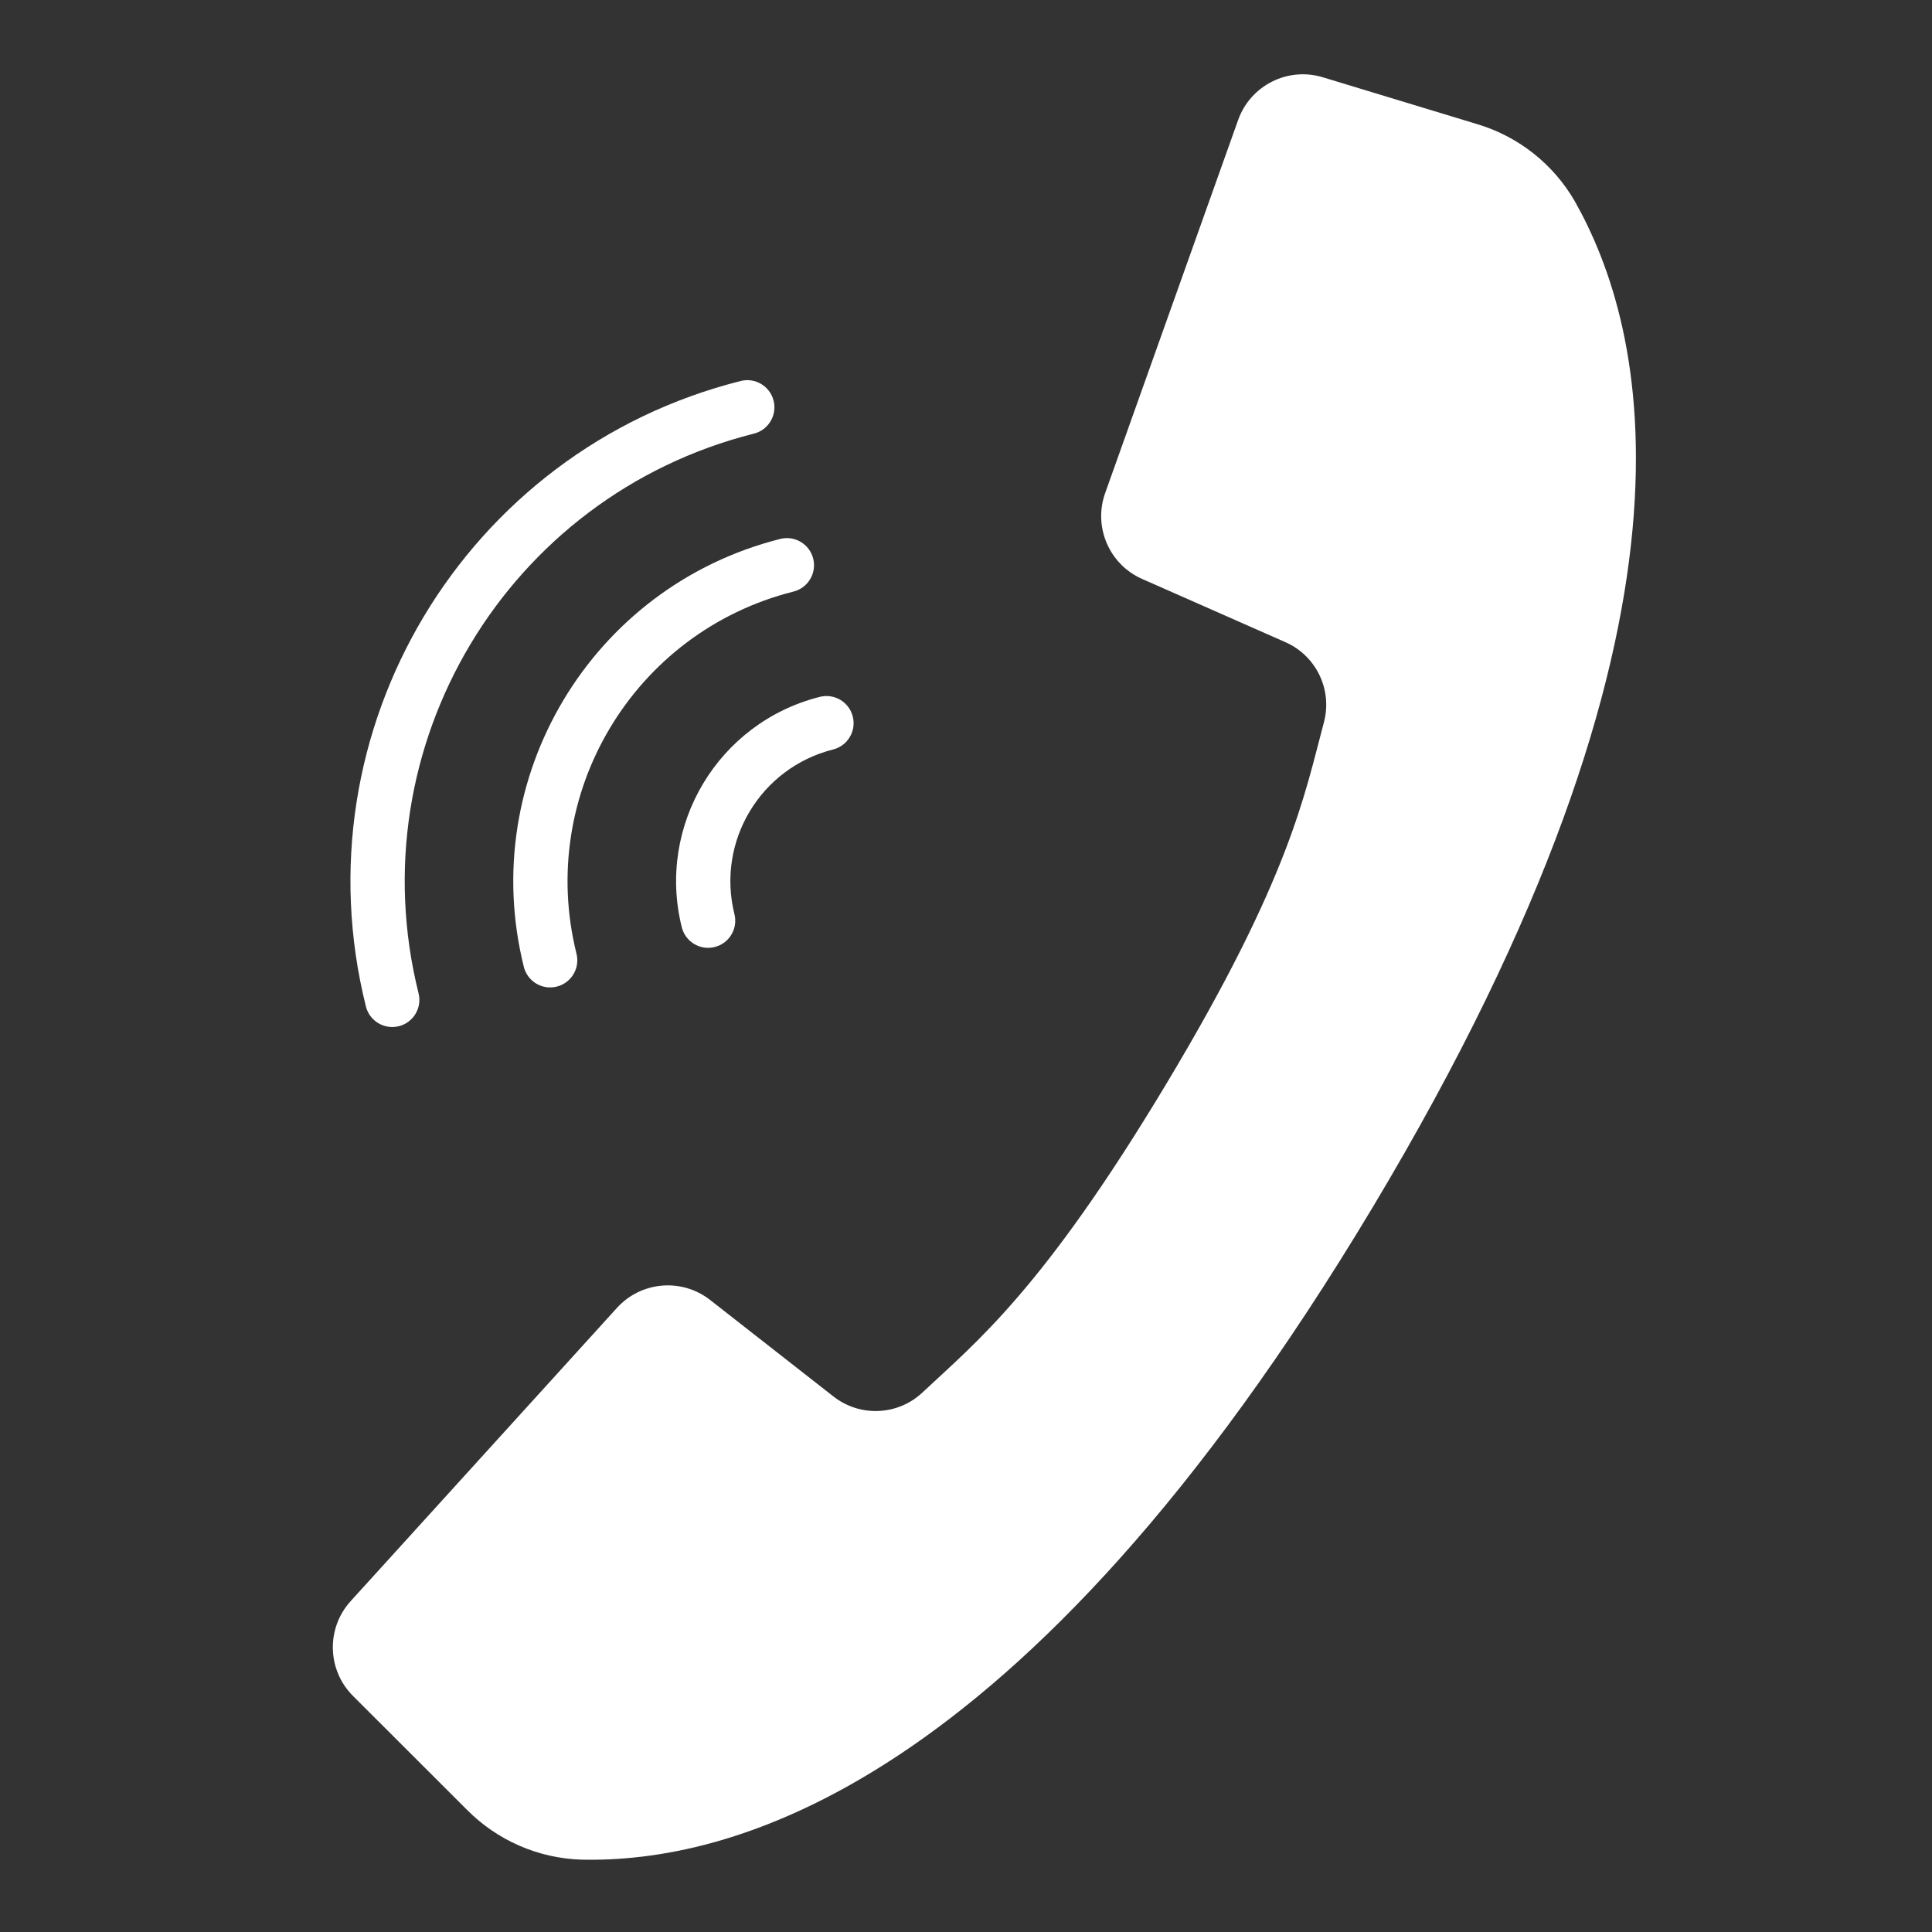 <svg width="112" height="112" viewBox="0 0 112 112" fill="none" xmlns="http://www.w3.org/2000/svg">
<rect x="0" y="0" width="112" height="112" fill="#333333" stroke="none"/>
<g clip-path="url(#clip0)">
<path d="M71.777 6.954L67.695 18.405L64.067 28.585C63.369 30.549 64.303 32.72 66.21 33.562L74.501 37.221C76.298 38.003 77.253 39.98 76.749 41.873C75.63 46.046 74.797 50.858 67.625 62.811C60.452 74.765 56.617 77.778 53.466 80.733C52.034 82.07 49.84 82.16 48.303 80.945L41.166 75.36C39.524 74.076 37.17 74.276 35.767 75.818L28.726 83.572L20.329 92.819C18.9 94.393 18.959 96.812 20.463 98.315L27.055 104.9C28.814 106.685 31.193 107.725 33.698 107.805C41.957 107.988 59.111 104.142 79.583 69.975C100.055 35.808 95.353 18.87 91.297 11.674C90.045 9.502 88.006 7.896 85.602 7.187L76.686 4.48C74.652 3.862 72.491 4.951 71.777 6.954Z" fill="white"/>
<path d="M24.264 57.582C20.691 43.257 29.387 28.743 43.704 25.138C44.546 24.927 45.058 24.072 44.847 23.229C44.636 22.387 43.782 21.874 42.939 22.086C26.938 26.115 17.218 42.337 21.212 58.346C21.423 59.189 22.278 59.701 23.121 59.49C23.963 59.279 24.476 58.425 24.264 57.582Z" fill="white"/>
<path d="M33.42 55.287C31.108 46.018 36.735 36.627 45.998 34.294C46.841 34.083 47.353 33.228 47.142 32.385C46.931 31.542 46.076 31.03 45.233 31.242C34.286 33.999 27.636 45.098 30.368 56.052C30.579 56.894 31.433 57.407 32.276 57.195C33.119 56.984 33.631 56.13 33.42 55.287Z" fill="white"/>
<path d="M42.576 52.992C41.525 48.779 44.083 44.51 48.294 43.449C49.136 43.238 49.648 42.384 49.437 41.541C49.226 40.698 48.371 40.186 47.529 40.397C41.633 41.882 38.053 47.858 39.524 53.757C39.735 54.599 40.59 55.111 41.432 54.9C42.275 54.689 42.787 53.835 42.576 52.992Z" fill="white"/>
</g>
<defs>
<clipPath id="clip0">
<rect width="91.246" height="91.246" fill="white" transform="translate(23.153 111.381) rotate(-104.071)"/>
</clipPath>
</defs>
</svg>
